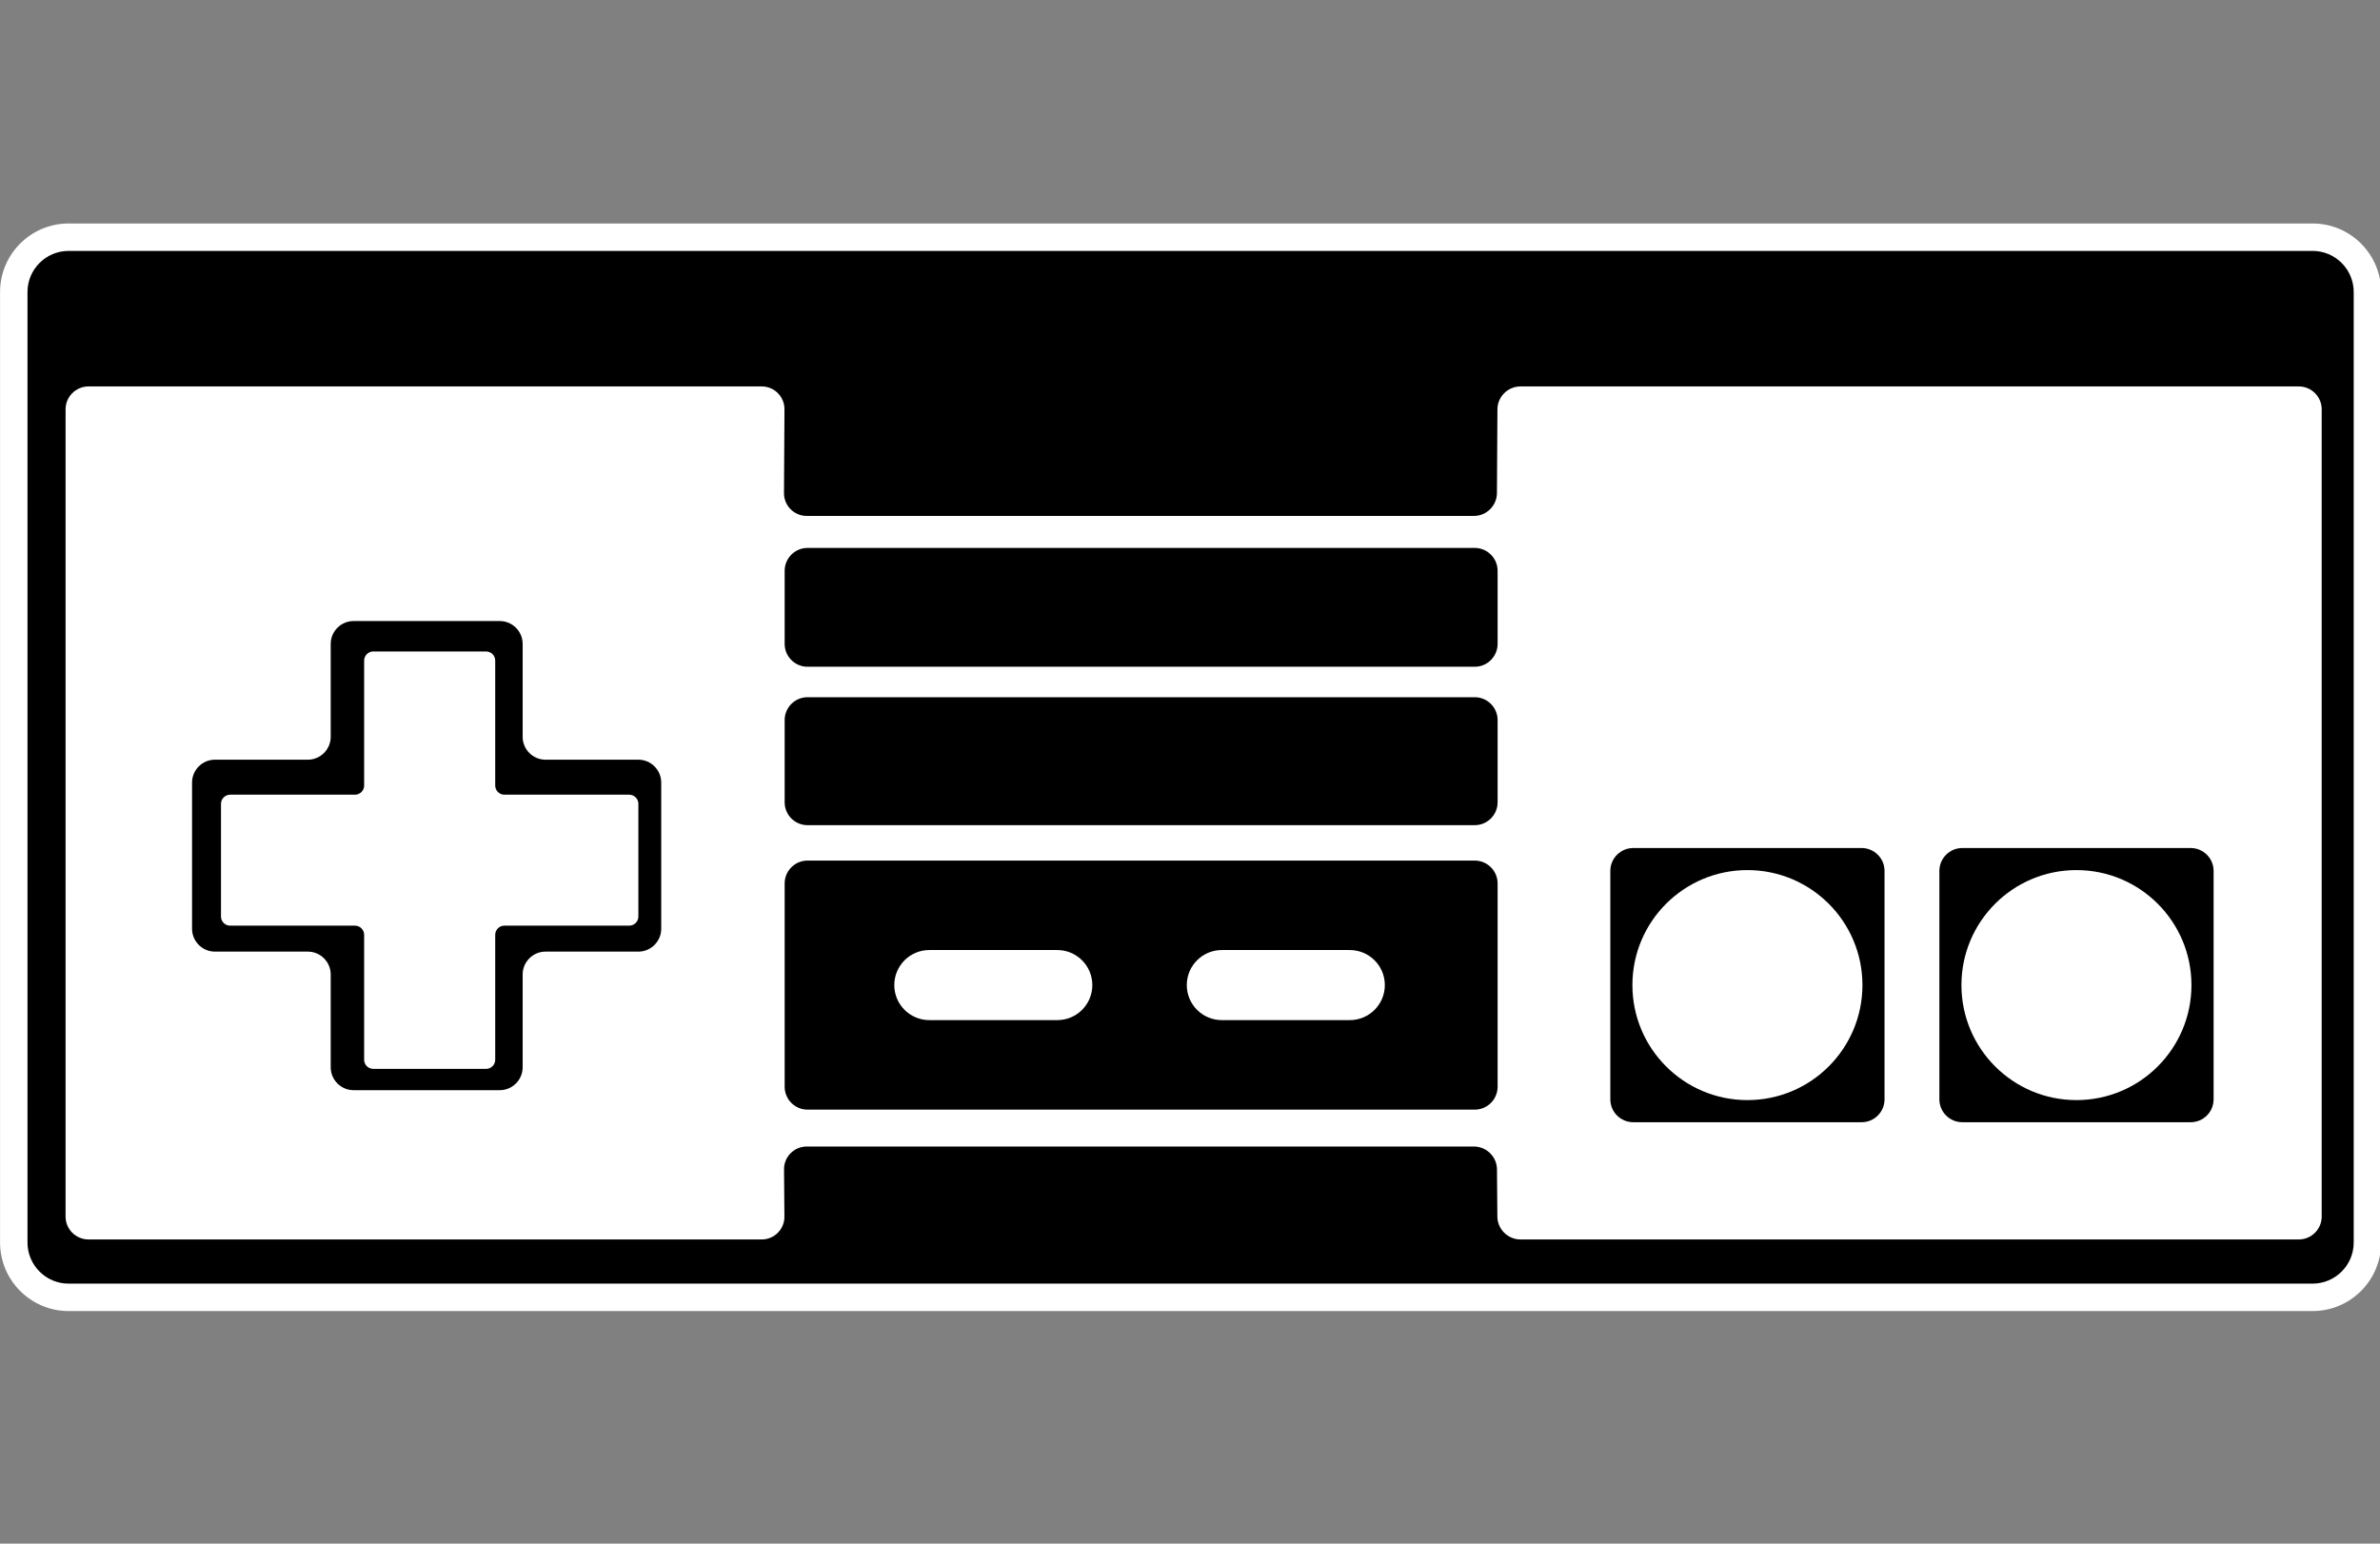 <?xml version="1.0" encoding="UTF-8" standalone="no"?>
<svg
   width="37"
   height="24"
   version="1.1"
   viewBox="0 0 27.75 18"
   id="svg160"
   sodipodi:docname="nes.svg"
   inkscape:version="1.2.1 (9c6d41e410, 2022-07-14)"
   xmlns:inkscape="http://www.inkscape.org/namespaces/inkscape"
   xmlns:sodipodi="http://sodipodi.sourceforge.net/DTD/sodipodi-0.dtd"
   xmlns="http://www.w3.org/2000/svg"
   xmlns:svg="http://www.w3.org/2000/svg">
  <rect x="0" y="0" width="27.75" height="18" fill="#808080" stroke="none"/>
  <sodipodi:namedview
     id="namedview162"
     pagecolor="#ffffff"
     bordercolor="#000000"
     borderopacity="0.25"
     inkscape:showpageshadow="2"
     inkscape:pageopacity="0.0"
     inkscape:pagecheckerboard="0"
     inkscape:deskcolor="#d1d1d1"
     inkscape:document-units="pt"
     showgrid="false"
     inkscape:zoom="30.068572"
     inkscape:cx="16.479"
     inkscape:cy="11.307487"
     inkscape:window-width="1858"
     inkscape:window-height="1057"
     inkscape:window-x="54"
     inkscape:window-y="-8"
     inkscape:window-maximized="1"
     inkscape:current-layer="svg160" />
  <defs
     id="defs68">
    <symbol
       id="v"
       overflow="visible">
      <path
         d="M 6.734,-0.406 C 6.379,-0.219 6.016,-0.082 5.641,0 5.266,0.094 4.875,0.141 4.469,0.141 3.25,0.141 2.281,-0.195 1.562,-0.875 0.852,-1.562 0.5,-2.488 0.5,-3.656 c 0,-1.164 0.352,-2.086 1.062,-2.766 0.719,-0.688 1.688,-1.031 2.906,-1.031 0.406,0 0.797,0.047 1.172,0.141 0.375,0.086 0.738,0.219 1.094,0.406 v 1.516 C 6.379,-5.629 6.031,-5.805 5.688,-5.922 5.352,-6.035 5,-6.094 4.625,-6.094 c -0.68,0 -1.211,0.219 -1.594,0.656 -0.387,0.43 -0.578,1.023 -0.578,1.781 0,0.762 0.191,1.359 0.578,1.797 0.383,0.43 0.914,0.641 1.594,0.641 0.375,0 0.727,-0.055 1.062,-0.172 0.344,-0.113 0.691,-0.289 1.047,-0.531 z"
         id="path2" />
    </symbol>
    <symbol
       id="b"
       overflow="visible">
      <path
         d="M 4.922,-4 C 4.766,-4.07 4.609,-4.125 4.453,-4.156 4.305,-4.188 4.16,-4.203 4.016,-4.203 c -0.461,0 -0.812,0.148 -1.062,0.438 -0.242,0.281 -0.359,0.695 -0.359,1.234 v 2.531 h -1.75 v -5.5 h 1.75 v 0.906 c 0.227,-0.352 0.488,-0.613 0.781,-0.781 0.289,-0.164 0.645,-0.25 1.062,-0.25 0.051,0 0.109,0.008 0.172,0.016 0.07,0 0.176,0.008 0.312,0.016 z"
         id="path5" />
    </symbol>
    <symbol
       id="a"
       overflow="visible">
      <path
         d="m 6.328,-2.766 v 0.5 H 2.219 c 0.039,0.418 0.188,0.73 0.438,0.938 0.258,0.199 0.617,0.297 1.078,0.297 0.375,0 0.754,-0.051 1.141,-0.156 0.383,-0.113 0.781,-0.281 1.188,-0.5 v 1.359 c -0.406,0.156 -0.82,0.273 -1.234,0.344 -0.418,0.082 -0.836,0.125 -1.25,0.125 -1,0 -1.777,-0.25 -2.328,-0.75 -0.543,-0.508 -0.812,-1.223 -0.812,-2.141 0,-0.895 0.27,-1.598 0.812,-2.109 0.539,-0.508 1.285,-0.766 2.234,-0.766 0.852,0 1.539,0.262 2.062,0.781 0.52,0.523 0.781,1.215 0.781,2.078 z M 4.516,-3.344 c 0,-0.332 -0.102,-0.598 -0.297,-0.797 -0.188,-0.207 -0.438,-0.312 -0.75,-0.312 -0.344,0 -0.621,0.094 -0.828,0.281 -0.211,0.188 -0.344,0.465 -0.406,0.828 z"
         id="path8" />
    </symbol>
    <symbol
       id="d"
       overflow="visible">
      <path
         d="m 3.312,-2.469 c -0.375,0 -0.656,0.062 -0.844,0.188 -0.18,0.125 -0.266,0.309 -0.266,0.547 0,0.219 0.07,0.391 0.219,0.516 0.156,0.125 0.363,0.188 0.625,0.188 0.332,0 0.609,-0.113 0.828,-0.344 0.227,-0.238 0.344,-0.535 0.344,-0.891 V -2.469 Z M 5.984,-3.141 V -8e-5 H 4.219 v -0.812 C 3.977,-0.477 3.711,-0.234 3.422,-0.078 3.129,0.066 2.77,0.141 2.344,0.141 c -0.562,0 -1.023,-0.164 -1.375,-0.5 -0.355,-0.332 -0.531,-0.758 -0.531,-1.281 0,-0.645 0.219,-1.117 0.656,-1.422 0.445,-0.301 1.145,-0.453 2.094,-0.453 h 1.031 v -0.141 c 0,-0.281 -0.109,-0.484 -0.328,-0.609 -0.219,-0.125 -0.562,-0.188 -1.031,-0.188 -0.375,0 -0.727,0.039 -1.047,0.109 -0.324,0.074 -0.625,0.184 -0.906,0.328 v -1.328 c 0.383,-0.094 0.766,-0.16 1.141,-0.203 0.375,-0.051 0.754,-0.078 1.141,-0.078 0.988,0 1.703,0.199 2.141,0.594 0.438,0.387 0.656,1.016 0.656,1.891 z"
         id="path11" />
    </symbol>
    <symbol
       id="c"
       overflow="visible">
      <path
         d="M 2.766,-7.047 V -5.5 h 1.812 v 1.266 H 2.766 v 2.328 c 0,0.25 0.047,0.422 0.141,0.516 0.102,0.094 0.305,0.141 0.609,0.141 h 0.906 v 1.25 h -1.516 c -0.688,0 -1.18,-0.145 -1.469,-0.438 -0.293,-0.289 -0.438,-0.781 -0.438,-1.469 v -2.328 h -0.875 v -1.266 h 0.875 v -1.547 z"
         id="path14" />
    </symbol>
    <symbol
       id="g"
       overflow="visible">
      <path
         d="M 4.578,-4.688 V -7.641 H 6.344 V 0 H 4.578 v -0.797 c -0.242,0.324 -0.508,0.562 -0.797,0.719 -0.293,0.145 -0.633,0.219 -1.016,0.219 -0.68,0 -1.234,-0.266 -1.672,-0.797 -0.43,-0.539 -0.641,-1.238 -0.641,-2.094 0,-0.844 0.211,-1.531 0.641,-2.062 0.438,-0.539 0.992,-0.812 1.672,-0.812 0.383,0 0.723,0.078 1.016,0.234 0.289,0.148 0.555,0.383 0.797,0.703 z m -1.156,3.547 c 0.375,0 0.66,-0.133 0.859,-0.406 0.195,-0.27 0.297,-0.672 0.297,-1.203 0,-0.52 -0.102,-0.914 -0.297,-1.188 C 4.082,-4.207 3.797,-4.344 3.422,-4.344 c -0.375,0 -0.664,0.137 -0.859,0.406 -0.199,0.273 -0.297,0.668 -0.297,1.188 0,0.531 0.098,0.934 0.297,1.203 0.195,0.273 0.484,0.406 0.859,0.406 z"
         id="path17" />
    </symbol>
    <symbol
       id="j"
       overflow="visible">
      <path
         d="m 3.766,-1.141 c 0.375,0 0.66,-0.133 0.859,-0.406 0.195,-0.27 0.297,-0.672 0.297,-1.203 0,-0.52 -0.102,-0.914 -0.297,-1.188 C 4.426,-4.207 4.141,-4.344 3.766,-4.344 c -0.375,0 -0.668,0.141 -0.875,0.422 -0.199,0.273 -0.297,0.664 -0.297,1.172 0,0.523 0.098,0.922 0.297,1.203 0.207,0.273 0.5,0.406 0.875,0.406 z M 2.594,-4.688 c 0.25,-0.32 0.52,-0.555 0.812,-0.703 0.289,-0.156 0.629,-0.234 1.016,-0.234 0.676,0 1.227,0.273 1.656,0.812 0.438,0.531 0.656,1.219 0.656,2.062 0,0.855 -0.219,1.555 -0.656,2.094 C 5.648,-0.125 5.098,0.141 4.422,0.141 4.035,0.141 3.695,0.066 3.406,-0.078 3.113,-0.234 2.844,-0.473 2.594,-0.797 V 6e-5 h -1.75 v -7.641 h 1.75 z"
         id="path20" />
    </symbol>
    <symbol
       id="f"
       overflow="visible">
      <path
         d="m 0.125,-5.5 h 1.75 L 3.359,-1.766 4.609,-5.5 H 6.375 L 4.062,0.516 C 3.82,1.129 3.547,1.555 3.234,1.797 2.93,2.047 2.523,2.172 2.016,2.172 H 1 V 1.016 h 0.562 C 1.852,1.016 2.066,0.969 2.203,0.875 2.336,0.781 2.441,0.609 2.516,0.359 L 2.578,0.219 Z"
         id="path23" />
    </symbol>
    <symbol
       id="i"
       overflow="visible">
      <path
         d="m 3.609,-4.078 c 0.395,0 0.676,-0.07 0.844,-0.219 0.176,-0.145 0.266,-0.391 0.266,-0.734 0,-0.332 -0.09,-0.566 -0.266,-0.703 C 4.285,-5.879 4.004,-5.953 3.609,-5.953 H 2.813 v 1.875 z M 2.813,-2.766 V 0 h -1.891 v -7.328 h 2.891 c 0.957,0 1.66,0.164 2.109,0.484 0.457,0.324 0.688,0.84 0.688,1.547 0,0.48 -0.121,0.875 -0.359,1.188 -0.23,0.312 -0.586,0.543 -1.062,0.688 0.258,0.062 0.492,0.199 0.703,0.406 0.207,0.199 0.414,0.512 0.625,0.938 L 7.531,3e-5 h -2 l -0.906,-1.812 c -0.18,-0.375 -0.359,-0.625 -0.547,-0.75 C 3.898,-2.695 3.656,-2.766 3.344,-2.766 Z"
         id="path26" />
    </symbol>
    <symbol
       id="h"
       overflow="visible">
      <path
         d="M 6.375,-3.344 V 0 H 4.594 v -2.562 c 0,-0.469 -0.012,-0.789 -0.031,-0.969 C 4.539,-3.719 4.504,-3.852 4.453,-3.938 4.391,-4.051 4.297,-4.141 4.172,-4.203 4.055,-4.266 3.926,-4.297 3.781,-4.297 c -0.367,0 -0.656,0.141 -0.875,0.422 -0.211,0.281 -0.312,0.672 -0.312,1.172 V 1e-5 h -1.75 v -5.5 h 1.75 v 0.812 c 0.27,-0.32 0.551,-0.555 0.844,-0.703 0.301,-0.156 0.633,-0.234 1,-0.234 0.625,0 1.102,0.199 1.438,0.594 0.332,0.387 0.5,0.949 0.5,1.688 z"
         id="path29" />
    </symbol>
    <symbol
       id="u"
       overflow="visible">
      <path
         d="m 2.812,-5.891 v 4.469 h 0.672 c 0.77,0 1.359,-0.191 1.766,-0.578 0.414,-0.383 0.625,-0.941 0.625,-1.672 0,-0.727 -0.203,-1.281 -0.609,-1.656 -0.406,-0.375 -1,-0.562 -1.781,-0.562 z M 0.922,-7.328 h 1.984 c 1.113,0 1.941,0.086 2.484,0.25 0.551,0.156 1.02,0.422 1.406,0.797 0.344,0.336 0.598,0.719 0.766,1.156 0.164,0.43 0.25,0.914 0.25,1.453 0,0.555 -0.086,1.047 -0.25,1.484 C 7.395,-1.758 7.141,-1.379 6.797,-1.047 6.398,-0.66 5.926,-0.391 5.375,-0.234 4.832,-0.078 4.008,-4e-5 2.906,-4e-5 H 0.922 Z"
         id="path32" />
    </symbol>
    <symbol
       id="t"
       overflow="visible">
      <path
         d="m 0.844,-5.5 h 1.75 V 0 h -1.75 z m 0,-2.141 h 1.75 v 1.438 h -1.75 z"
         id="path35" />
    </symbol>
    <symbol
       id="s"
       overflow="visible">
      <path
         d="m 5.141,-5.328 v 1.344 c -0.375,-0.156 -0.742,-0.27 -1.094,-0.344 -0.355,-0.082 -0.684,-0.125 -0.984,-0.125 -0.336,0 -0.586,0.043 -0.75,0.125 -0.168,0.086 -0.25,0.211 -0.25,0.375 0,0.148 0.062,0.258 0.188,0.328 0.125,0.074 0.344,0.133 0.656,0.172 l 0.312,0.031 c 0.906,0.117 1.508,0.309 1.812,0.578 0.312,0.262 0.469,0.668 0.469,1.219 0,0.594 -0.219,1.039 -0.656,1.328 -0.43,0.293 -1.07,0.438 -1.922,0.438 -0.367,0 -0.742,-0.031 -1.125,-0.094 -0.387,-0.051 -0.781,-0.133 -1.188,-0.25 v -1.328 c 0.344,0.168 0.695,0.293 1.062,0.375 0.375,0.086 0.75,0.125 1.125,0.125 0.344,0 0.602,-0.047 0.781,-0.141 0.176,-0.094 0.266,-0.234 0.266,-0.422 0,-0.156 -0.062,-0.27 -0.188,-0.344 C 3.539,-2.019 3.301,-2.082 2.937,-2.125 L 2.641,-2.156 c -0.781,-0.102 -1.336,-0.285 -1.656,-0.547 -0.312,-0.258 -0.469,-0.66 -0.469,-1.203 0,-0.582 0.195,-1.016 0.594,-1.297 0.406,-0.281 1.02,-0.422 1.844,-0.422 0.32,0 0.66,0.027 1.016,0.078 0.363,0.043 0.754,0.117 1.172,0.219 z"
         id="path38" />
    </symbol>
    <symbol
       id="r"
       overflow="visible">
      <path
         d="m 4.453,-7.641 v 1.156 H 3.484 c -0.25,0 -0.422,0.047 -0.516,0.141 -0.094,0.094 -0.141,0.25 -0.141,0.469 v 0.375 h 1.5 v 1.266 h -1.5 V -3e-5 h -1.766 v -4.234 h -0.875 v -1.266 h 0.875 v -0.375 c 0,-0.602 0.164,-1.047 0.5,-1.328 0.332,-0.289 0.848,-0.438 1.547,-0.438 z"
         id="path41" />
    </symbol>
    <symbol
       id="e"
       overflow="visible">
      <path
         d="m 3.453,-4.375 c -0.387,0 -0.684,0.141 -0.891,0.422 -0.199,0.281 -0.297,0.684 -0.297,1.203 0,0.531 0.098,0.938 0.297,1.219 0.207,0.281 0.504,0.422 0.891,0.422 0.383,0 0.676,-0.141 0.875,-0.422 0.207,-0.281 0.312,-0.688 0.312,-1.219 0,-0.52 -0.105,-0.922 -0.312,-1.203 C 4.129,-4.234 3.836,-4.375 3.453,-4.375 Z m 0,-1.25 c 0.945,0 1.688,0.258 2.219,0.766 0.531,0.512 0.797,1.215 0.797,2.109 0,0.906 -0.266,1.617 -0.797,2.125 -0.531,0.512 -1.273,0.766 -2.219,0.766 -0.949,0 -1.688,-0.254 -2.219,-0.766 -0.531,-0.508 -0.797,-1.219 -0.797,-2.125 0,-0.895 0.266,-1.598 0.797,-2.109 C 1.766,-5.367 2.504,-5.625 3.453,-5.625 Z"
         id="path44" />
    </symbol>
    <symbol
       id="q"
       overflow="visible">
      <path
         d="m 5.938,-4.578 c 0.219,-0.344 0.477,-0.602 0.781,-0.781 0.312,-0.176 0.648,-0.266 1.016,-0.266 0.633,0 1.113,0.199 1.438,0.594 0.332,0.387 0.5,0.949 0.5,1.688 V 8e-5 h -1.766 v -2.859 -0.125 c 0.008,-0.051 0.016,-0.117 0.016,-0.203 0,-0.395 -0.059,-0.676 -0.172,-0.844 -0.117,-0.176 -0.305,-0.266 -0.562,-0.266 -0.336,0 -0.594,0.137 -0.781,0.406 -0.18,0.273 -0.266,0.668 -0.266,1.188 V 4e-5 h -1.766 v -2.859 c 0,-0.613 -0.055,-1.004 -0.156,-1.172 -0.105,-0.176 -0.293,-0.266 -0.562,-0.266 -0.336,0 -0.594,0.141 -0.781,0.422 -0.188,0.273 -0.281,0.664 -0.281,1.172 V 0 h -1.766 v -5.5 h 1.766 v 0.812 c 0.219,-0.312 0.469,-0.547 0.75,-0.703 0.281,-0.156 0.586,-0.234 0.922,-0.234 0.383,0 0.719,0.094 1,0.281 0.289,0.18 0.516,0.434 0.672,0.766 z"
         id="path47" />
    </symbol>
    <symbol
       id="p"
       overflow="visible">
      <path
         d="M 6.375,-3.344 V 0 H 4.594 v -2.547 c 0,-0.477 -0.012,-0.805 -0.031,-0.984 C 4.539,-3.719 4.504,-3.852 4.453,-3.938 4.391,-4.051 4.297,-4.141 4.172,-4.203 4.055,-4.266 3.926,-4.297 3.781,-4.297 c -0.367,0 -0.656,0.141 -0.875,0.422 -0.211,0.281 -0.312,0.672 -0.312,1.172 V -2e-5 h -1.75 v -7.641 h 1.75 v 2.953 c 0.27,-0.32 0.551,-0.555 0.844,-0.703 0.301,-0.156 0.633,-0.234 1,-0.234 0.625,0 1.102,0.199 1.438,0.594 0.332,0.387 0.5,0.949 0.5,1.688 z"
         id="path50" />
    </symbol>
    <symbol
       id="o"
       overflow="visible">
      <path
         d="m 0.922,-7.328 h 2.109 l 2.672,5.031 v -5.031 h 1.781 V 0 H 5.375 L 2.719,-5.031 V 0 h -1.797 z"
         id="path53" />
    </symbol>
    <symbol
       id="n"
       overflow="visible">
      <path
         d="M 0.781,-2.141 V -5.5 h 1.766 v 0.562 1.109 0.906 c 0,0.438 0.008,0.758 0.031,0.953 0.02,0.199 0.055,0.34 0.109,0.422 0.07,0.117 0.164,0.203 0.281,0.266 0.125,0.062 0.258,0.094 0.406,0.094 0.363,0 0.648,-0.141 0.859,-0.422 0.207,-0.281 0.312,-0.672 0.312,-1.172 v -2.719 h 1.766 v 5.5 h -1.766 v -0.797 c -0.262,0.324 -0.543,0.562 -0.844,0.719 -0.293,0.145 -0.617,0.219 -0.969,0.219 -0.637,0 -1.121,-0.191 -1.453,-0.578 -0.336,-0.395 -0.5,-0.961 -0.5,-1.703 z"
         id="path56" />
    </symbol>
    <symbol
       id="m"
       overflow="visible">
      <path
         d="m 0.922,-7.328 h 3.141 c 0.926,0 1.641,0.211 2.141,0.625 0.5,0.418 0.75,1.008 0.75,1.766 0,0.773 -0.25,1.367 -0.75,1.781 -0.5,0.406 -1.215,0.609 -2.141,0.609 h -1.25 V -2e-5 h -1.891 z m 1.891,1.375 v 2.047 h 1.047 c 0.363,0 0.645,-0.086 0.844,-0.266 0.195,-0.176 0.297,-0.43 0.297,-0.766 0,-0.32 -0.102,-0.57 -0.297,-0.75 C 4.504,-5.863 4.223,-5.953 3.859,-5.953 Z"
         id="path59" />
    </symbol>
    <symbol
       id="l"
       overflow="visible">
      <path
         d="m 0.844,-5.5 h 1.75 v 5.406 c 0,0.727 -0.18,1.285 -0.531,1.672 C 1.719,1.973 1.207,2.172 0.531,2.172 h -0.859 v -1.156 h 0.297 c 0.332,0 0.562,-0.078 0.688,-0.234 0.125,-0.148 0.188,-0.438 0.188,-0.875 z m 0,-2.141 h 1.75 v 1.438 h -1.75 z"
         id="path62" />
    </symbol>
    <symbol
       id="k"
       overflow="visible">
      <path
         d="m 5.281,-5.328 v 1.438 C 5.039,-4.055 4.801,-4.176 4.562,-4.25 c -0.242,-0.082 -0.492,-0.125 -0.75,-0.125 -0.492,0 -0.871,0.148 -1.141,0.438 -0.273,0.281 -0.406,0.68 -0.406,1.188 0,0.523 0.133,0.93 0.406,1.219 0.27,0.281 0.648,0.422 1.141,0.422 0.281,0 0.539,-0.039 0.781,-0.125 0.25,-0.082 0.477,-0.203 0.688,-0.359 v 1.438 C 5.008,-0.062 4.727,0.008 4.437,0.063 4.156,0.113 3.875,0.141 3.594,0.141 c -0.992,0 -1.766,-0.254 -2.328,-0.766 -0.555,-0.508 -0.828,-1.219 -0.828,-2.125 0,-0.895 0.273,-1.598 0.828,-2.109 0.562,-0.508 1.336,-0.766 2.328,-0.766 0.289,0 0.57,0.027 0.844,0.078 0.281,0.055 0.562,0.125 0.844,0.219 z"
         id="path65" />
    </symbol>
  </defs>
  <rect
     style="fill:#000000;stroke-width:0.75"
     id="rect213"
     width="27.263"
     height="12.197"
     x="0.249"
     y="2.868"
     rx="5.313"
     ry="0.08" />
  <g
     id="g158"
     transform="matrix(0.053,0,0,0.053,-4.668,-6.026)"
     style="fill:#ffffff">
    <path
       d="M 596.83,402.15 H 103.17 c -8.316,0 -15.082,-6.766 -15.082,-15.082 v -209.12 c 0,-8.316 6.766,-15.082 15.082,-15.082 h 493.66 c 8.316,0 15.082,6.766 15.082,15.082 v 209.12 c 0,8.316 -6.766,15.082 -15.082,15.082 z M 103.17,168.9 c -4.988,0 -9.047,4.059 -9.047,9.047 v 209.12 c 0,4.988 4.059,9.047 9.047,9.047 h 493.66 c 4.988,0 9.047,-4.059 9.047,-9.047 v -209.12 c 0,-4.988 -4.059,-9.047 -9.047,-9.047 z"
       id="path70"
       style="fill:#ffffff" />
    <path
       d="m 226.5,288.54 c 1.105,0 2.012,0.906 2.012,2.012 v 24.793 c 0,1.105 -0.906,2.012 -2.012,2.012 h -27.469 c -1.105,0 -2.012,0.906 -2.012,2.012 v 27.488 c 0,1.105 -0.906,2.012 -2.012,2.012 h -24.812 c -1.105,0 -2.012,-0.906 -2.012,-2.012 v -27.488 c 0,-1.105 -0.906,-2.012 -2.012,-2.012 h -27.469 c -1.105,0 -2.012,-0.906 -2.012,-2.012 v -24.793 c 0,-1.105 0.906,-2.012 2.012,-2.012 h 27.469 c 1.105,0 2.012,-0.906 2.012,-2.012 v -27.488 c 0,-1.105 0.906,-2.012 2.012,-2.012 h 24.812 c 1.105,0 2.012,0.906 2.012,2.012 v 27.488 c 0,1.105 0.906,2.012 2.012,2.012 z"
       id="path72"
       style="fill:#ffffff" />
    <path
       d="m 328.38,330.43 c 0,4.258 -3.449,7.707 -7.707,7.707 h -28.152 c -4.258,0 -7.707,-3.449 -7.707,-7.707 0,-4.258 3.449,-7.711 7.707,-7.711 h 28.152 c 4.258,0.004 7.707,3.457 7.707,7.711 z"
       id="path74"
       style="fill:#ffffff" />
    <path
       d="m 392.73,330.43 c 0,4.258 -3.453,7.707 -7.711,7.707 h -28.152 c -4.258,0 -7.707,-3.449 -7.707,-7.707 0,-4.258 3.449,-7.711 7.707,-7.711 h 28.152 c 4.258,0.004 7.711,3.457 7.711,7.711 z"
       id="path76"
       style="fill:#ffffff" />
    <path
       d="m 497.8,330.43 c 0,13.977 -11.328,25.305 -25.305,25.305 -13.973,0 -25.301,-11.328 -25.301,-25.305 0,-13.973 11.328,-25.301 25.301,-25.301 13.977,0 25.305,11.328 25.305,25.301"
       id="path78"
       style="fill:#ffffff" />
    <path
       d="m 570.18,330.43 c 0,13.977 -11.328,25.305 -25.301,25.305 -13.973,0 -25.301,-11.328 -25.301,-25.305 0,-13.973 11.328,-25.301 25.301,-25.301 13.973,0 25.301,11.328 25.301,25.301"
       id="path80"
       style="fill:#ffffff" />
    <path
       d="m 422.56,198.72 c -2.766,0 -5.043,2.262 -5.059,5.027 l -0.109,18.434 c -0.016,2.766 -2.293,5.027 -5.059,5.027 h -146.79 c -2.766,0 -5.012,-2.262 -4.996,-5.027 l 0.109,-18.434 c 0.016,-2.766 -2.231,-5.027 -4.996,-5.027 h -148.13 c -2.766,0 -5.027,2.262 -5.027,5.027 v 177.62 c 0,2.766 2.262,5.027 5.027,5.027 h 148.13 c 2.766,0 5.008,-2.262 4.984,-5.027 l -0.086,-10.391 c -0.023,-2.766 2.219,-5.027 4.984,-5.027 h 146.79 c 2.766,0 5.047,2.262 5.07,5.027 l 0.086,10.391 c 0.023,2.766 2.305,5.027 5.07,5.027 h 171.25 c 2.766,0 5.027,-2.262 5.027,-5.027 v -177.62 c 0,-2.766 -2.262,-5.027 -5.027,-5.027 z M 233.54,318.04 c 0,2.766 -2.262,5.027 -5.027,5.027 h -20.43 c -2.766,0 -5.027,2.262 -5.027,5.027 v 20.43 c 0,2.766 -2.262,5.027 -5.027,5.027 h -32.172 c -2.766,0 -5.027,-2.262 -5.027,-5.027 v -20.43 c 0,-2.766 -2.262,-5.027 -5.027,-5.027 h -20.449 c -2.766,0 -5.027,-2.262 -5.027,-5.027 v -32.172 c 0,-2.766 2.262,-5.027 5.027,-5.027 h 20.449 c 2.766,0 5.027,-2.262 5.027,-5.027 v -20.449 c 0,-2.766 2.262,-5.027 5.027,-5.027 h 32.172 c 2.766,0 5.027,2.262 5.027,5.027 v 20.449 c 0,2.766 2.262,5.027 5.027,5.027 h 20.43 c 2.766,0 5.027,2.262 5.027,5.027 z m 184,34.766 c 0,2.766 -2.262,5.027 -5.027,5.027 h -146.79 c -2.766,0 -5.027,-2.262 -5.027,-5.027 v -44.742 c 0,-2.766 2.262,-5.027 5.027,-5.027 h 146.79 c 2.766,0 5.027,2.262 5.027,5.027 z m 0,-62.586 c 0,2.766 -2.262,5.027 -5.027,5.027 h -146.79 c -2.766,0 -5.027,-2.262 -5.027,-5.027 v -18.098 c 0,-2.766 2.262,-5.027 5.027,-5.027 h 146.79 c 2.766,0 5.027,2.262 5.027,5.027 z m 0,-34.855 c 0,2.766 -2.262,5.027 -5.027,5.027 h -146.79 c -2.766,0 -5.027,-2.262 -5.027,-5.027 v -16.086 c 0,-2.766 2.262,-5.027 5.027,-5.027 h 146.79 c 2.766,0 5.027,2.262 5.027,5.027 z m 85.121,100.21 c 0,2.766 -2.262,5.027 -5.027,5.027 h -50.27 c -2.766,0 -5.027,-2.262 -5.027,-5.027 v -50.27 c 0,-2.766 2.262,-5.027 5.027,-5.027 h 50.27 c 2.766,0 5.027,2.262 5.027,5.027 z m 72.391,0 c 0,2.766 -2.262,5.027 -5.027,5.027 h -50.27 c -2.766,0 -5.027,-2.262 -5.027,-5.027 v -50.27 c 0,-2.766 2.262,-5.027 5.027,-5.027 h 50.27 c 2.766,0 5.027,2.262 5.027,5.027 z"
       id="path82"
       style="fill:#ffffff" />
  </g>
</svg>
